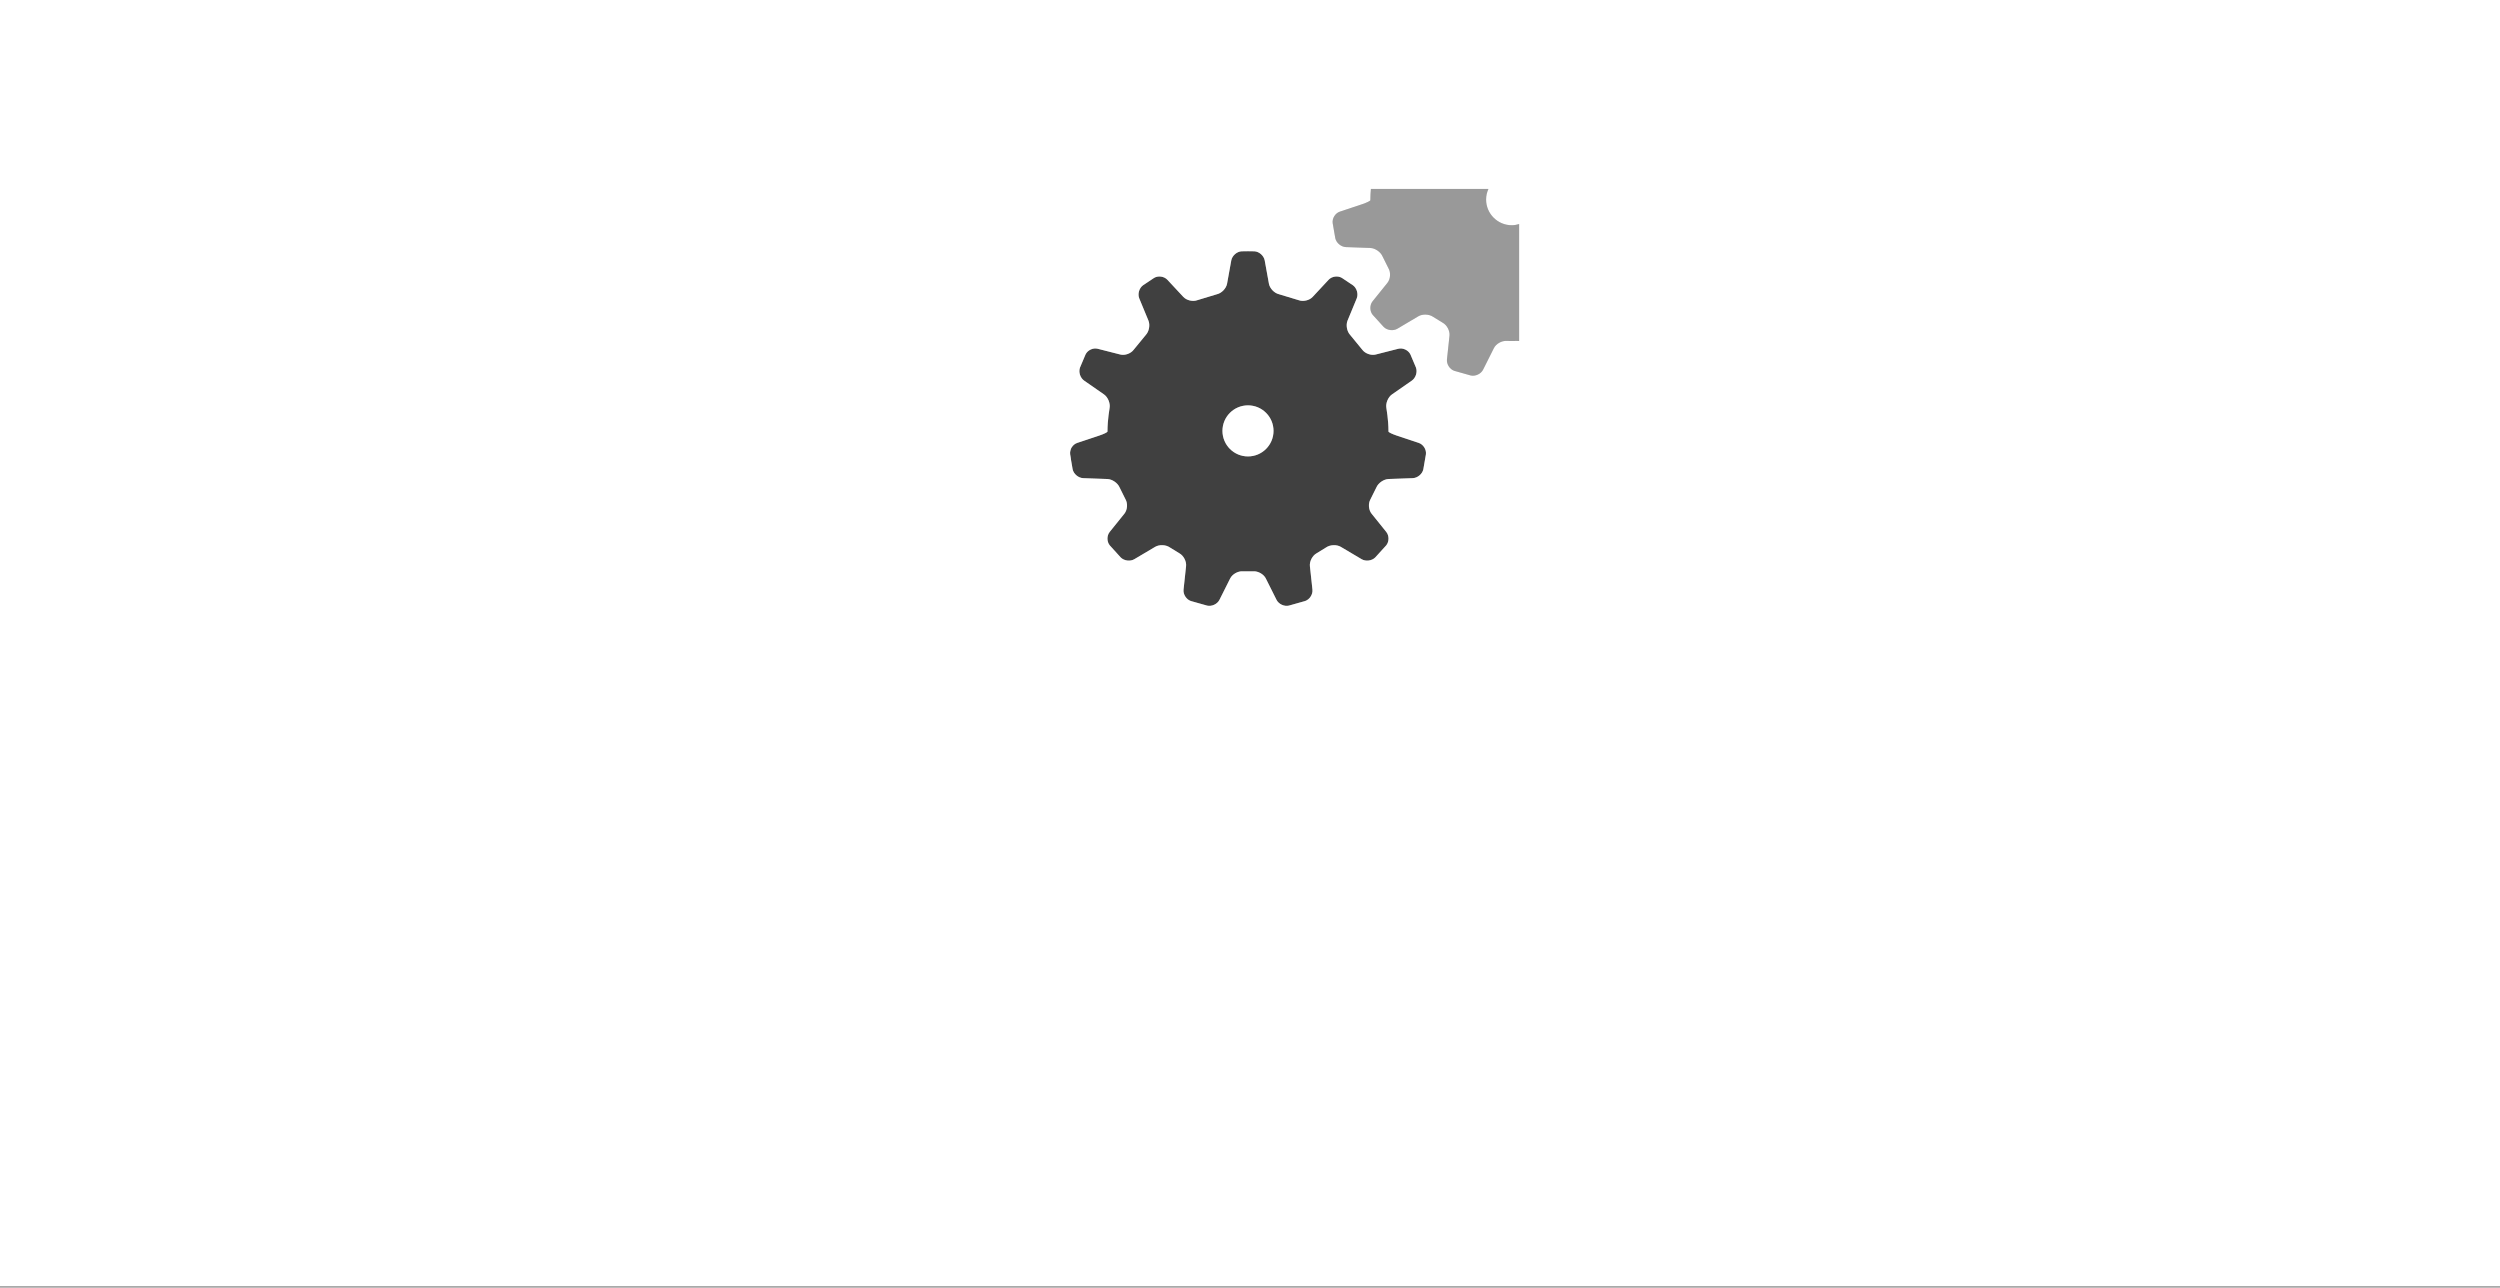 <svg enable-background="new" height="103" width="200" xmlns="http://www.w3.org/2000/svg"><rect width="100%" height="100%" fill="#808080" stroke="none"/><path d="m-5.919-4.438v107.344h208.969v-107.344zm91.551 17.399h35.92v36.313h-35.92z" fill="#fff"/><g transform="matrix(.39 0 0 .39 -330.85 7.519)"><g><path d="m1138.13 78.801c.979-.035 1.953-.844 2.163-1.801l.536-3.097c.124-.971-.535-2.018-1.463-2.326l-4.54-1.514c-.928-.31-1.684-.681-1.678-.824 0 0 0 0 0-.132 0-2.226-.433-4.719-.433-4.719-.168-.964.352-2.21 1.156-2.768l4.071-2.83c.804-.558 1.182-1.766.84-2.682l-1.134-2.68c-.421-.884-1.541-1.408-2.489-1.167l-4.639 1.183c-.948.242-2.191-.211-2.763-1.006l-2.471-3.015c-.67-.714-.909-2.039-.535-2.942l1.876-4.535c.375-.904.035-2.117-.754-2.696l-2.273-1.518c-.834-.509-2.063-.341-2.731.375l-3.279 3.522c-.668.715-1.96 1.015-2.872.665l-4.049-1.227c-.953-.223-1.874-1.193-2.048-2.156l-.863-4.768c-.174-.963-1.114-1.805-2.091-1.871 0 0-.288-.02-1.337-.02s-1.336.02-1.336.02c-.977.066-1.916.908-2.092 1.871l-.861 4.768c-.174.963-1.097 1.933-2.048 2.156l-4.049 1.227c-.912.351-2.207.051-2.873-.665l-3.28-3.522c-.667-.716-1.896-.884-2.731-.375l-2.273 1.518c-.788.579-1.128 1.792-.753 2.695l1.877 4.536c.374.903.134 2.228-.535 2.942l-2.472 3.015c-.571.795-1.813 1.248-2.762 1.006l-4.641-1.183c-.946-.241-2.067.283-2.49 1.167l-1.134 2.681c-.342.916.036 2.123.84 2.681l4.073 2.83c.804.558 1.324 1.804 1.157 2.768 0 0-.436 2.494-.436 4.719v.132c.01.143-.747.514-1.675.824l-4.54 1.514c-.929.309-1.587 1.355-1.463 2.326l.534 3.097c.212.956 1.186 1.766 2.164 1.801l4.965.179c.977.036 2.095.798 2.485 1.695l1.234 2.482c.486.848.382 2.167-.231 2.929l-3.022 3.752c-.612.762-.604 2.003.02 2.756l2.251 2.479c.691.693 1.945.851 2.787.352l4.267-2.53c.842-.499 2.19-.452 2.994.105l1.979 1.217c.858.472 1.473 1.654 1.369 2.626l-.518 4.824c-.104.974.568 2.025 1.497 2.338l3.34.943c.952.223 2.09-.312 2.527-1.186l2.2-4.39c.438-.875 1.594-1.531 2.57-1.458 0 0 .12.01 1.083.01.965 0 1.083-.01 1.083-.01.976-.073 2.135.583 2.572 1.458l2.197 4.39c.439.874 1.578 1.408 2.53 1.186l3.339-.943c.928-.312 1.602-1.364 1.498-2.338l-.521-4.824c-.104-.973.514-2.155 1.37-2.626l1.98-1.218c.806-.556 2.152-.603 2.994-.104l4.268 2.53c.84.5 2.094.341 2.786-.353l2.253-2.479c.623-.753.631-1.994.017-2.756l-3.021-3.752c-.615-.762-.719-2.081-.232-2.929l1.235-2.482c.391-.896 1.509-1.659 2.488-1.695zm-33.799-4.453c-2.893 0-5.239-2.346-5.239-5.241 0-2.894 2.347-5.239 5.239-5.239 2.895 0 5.239 2.346 5.239 5.239 0 2.895-2.344 5.241-5.239 5.241z" opacity=".5"/><path d="m1160 26.668c-.491.151-1.003.256-1.544.256-2.913 0-5.276-2.363-5.276-5.276 0-.775.177-1.505.478-2.168h-24.111c-.062.69-.11 1.439-.11 2.168v.132c.01.145-.753.519-1.688.831l-4.571 1.523c-.935.312-1.597 1.365-1.474 2.344l.539 3.118c.213.962 1.193 1.778 2.179 1.813l4.999.18c.985.036 2.112.804 2.503 1.707l1.244 2.5c.49.854.386 2.181-.233 2.95l-3.043 3.779c-.617.767-.609 2.017.018 2.775l2.268 2.497c.697.698 1.96.857 2.808.354l4.297-2.548c.849-.502 2.204-.455 3.015.106l1.994 1.225c.862.476 1.483 1.665 1.378 2.646l-.521 4.859c-.106.979.573 2.04 1.508 2.354l3.362.95c.96.224 2.106-.314 2.547-1.195l2.215-4.42c.441-.881 1.604-1.542 2.589-1.468 0 0 .121.009 1.09.009.972 0 1.091-.009 1.091-.009.148-.011.3-.001.453.02v-24.012z" fill="#fff" opacity=".2"/></g><g fill="#fff"><circle cx="1104.331" cy="69.108" r="5.24"/><path d="m1065 10v100h100v-100zm75.829 63.904-.536 3.096c-.21.957-1.184 1.766-2.163 1.801l-4.962.179c-.979.036-2.098.798-2.488 1.695l-1.235 2.482c-.486.848-.383 2.167.232 2.929l3.021 3.752c.614.762.606 2.003-.017 2.756l-2.253 2.479c-.692.694-1.946.852-2.786.353l-4.268-2.53c-.842-.499-2.188-.452-2.994.104l-1.98 1.218c-.856.472-1.474 1.654-1.37 2.626l.521 4.824c.104.974-.57 2.025-1.498 2.338l-3.339.943c-.952.223-2.091-.312-2.53-1.186l-2.197-4.39c-.438-.875-1.597-1.531-2.572-1.458 0 0-.118.01-1.083.01-.963 0-1.083-.01-1.083-.01-.977-.073-2.133.583-2.57 1.458l-2.2 4.39c-.438.874-1.575 1.408-2.527 1.186l-3.34-.943c-.929-.312-1.602-1.364-1.497-2.338l.518-4.824c.104-.973-.511-2.155-1.369-2.626l-1.982-1.218c-.804-.557-2.152-.604-2.994-.105l-4.267 2.53c-.842.5-2.096.341-2.787-.352l-2.251-2.479c-.624-.753-.632-1.994-.02-2.756l3.022-3.752c.613-.762.718-2.081.231-2.929l-1.234-2.482c-.391-.896-1.509-1.659-2.485-1.695l-4.965-.179c-.979-.035-1.952-.845-2.164-1.801l-.534-3.097c-.124-.971.534-2.018 1.463-2.326l4.54-1.514c.928-.31 1.682-.681 1.675-.824 0 0 0 0 0-.132 0-2.226.436-4.719.436-4.719.167-.963-.354-2.209-1.157-2.768l-4.073-2.83c-.804-.558-1.182-1.766-.84-2.681l1.134-2.681c.423-.884 1.544-1.408 2.49-1.167l4.641 1.183c.948.242 2.19-.211 2.762-1.006l2.472-3.015c.669-.714.909-2.039.535-2.942l-1.877-4.536c-.375-.903-.035-2.117.753-2.695l2.273-1.518c.835-.509 2.064-.341 2.731.375l3.28 3.522c.666.715 1.961 1.015 2.873.665l4.049-1.227c.951-.223 1.874-1.193 2.048-2.156l.861-4.768c.176-.963 1.115-1.805 2.092-1.871 0 0 .287-.02 1.336-.02s1.337.02 1.337.02c.977.066 1.917.908 2.091 1.871l.863 4.768c.174.963 1.095 1.933 2.048 2.156l4.049 1.227c.912.351 2.204.051 2.872-.665l3.279-3.522c.668-.716 1.897-.884 2.731-.375l2.273 1.518c.789.579 1.129 1.792.754 2.696l-1.876 4.535c-.374.903-.135 2.228.535 2.942l2.471 3.015c.571.795 1.814 1.248 2.763 1.006l4.639-1.183c.948-.241 2.068.283 2.489 1.167l1.134 2.68c.342.917-.036 2.124-.84 2.682l-4.071 2.83c-.805.558-1.324 1.804-1.156 2.768 0 0 .433 2.493.433 4.719v.132c-.01.143.75.514 1.678.824l4.54 1.514c.927.309 1.586 1.356 1.462 2.327zm19.171-23.225c-.153-.021-.305-.031-.453-.02 0 0-.119.009-1.091.009-.969 0-1.09-.009-1.09-.009-.984-.074-2.147.586-2.589 1.468l-2.215 4.42c-.44.88-1.587 1.418-2.547 1.195l-3.362-.95c-.935-.314-1.614-1.375-1.508-2.354l.521-4.859c.105-.98-.516-2.17-1.378-2.646l-1.994-1.225c-.811-.561-2.166-.608-3.015-.106l-4.297 2.548c-.848.502-2.11.344-2.808-.354l-2.268-2.497c-.627-.759-.635-2.008-.018-2.775l3.043-3.779c.619-.769.724-2.095.233-2.95l-1.244-2.5c-.391-.903-1.518-1.671-2.503-1.707l-4.999-.18c-.985-.035-1.966-.852-2.179-1.813l-.539-3.118c-.123-.979.539-2.032 1.474-2.344l4.571-1.523c.936-.312 1.695-.686 1.688-.831 0 0 0 0 0-.132 0-.729.048-1.478.11-2.168h24.111c-.301.663-.478 1.393-.478 2.168 0 2.914 2.363 5.276 5.276 5.276.541 0 1.053-.105 1.544-.256v24.012z"/></g></g></svg>